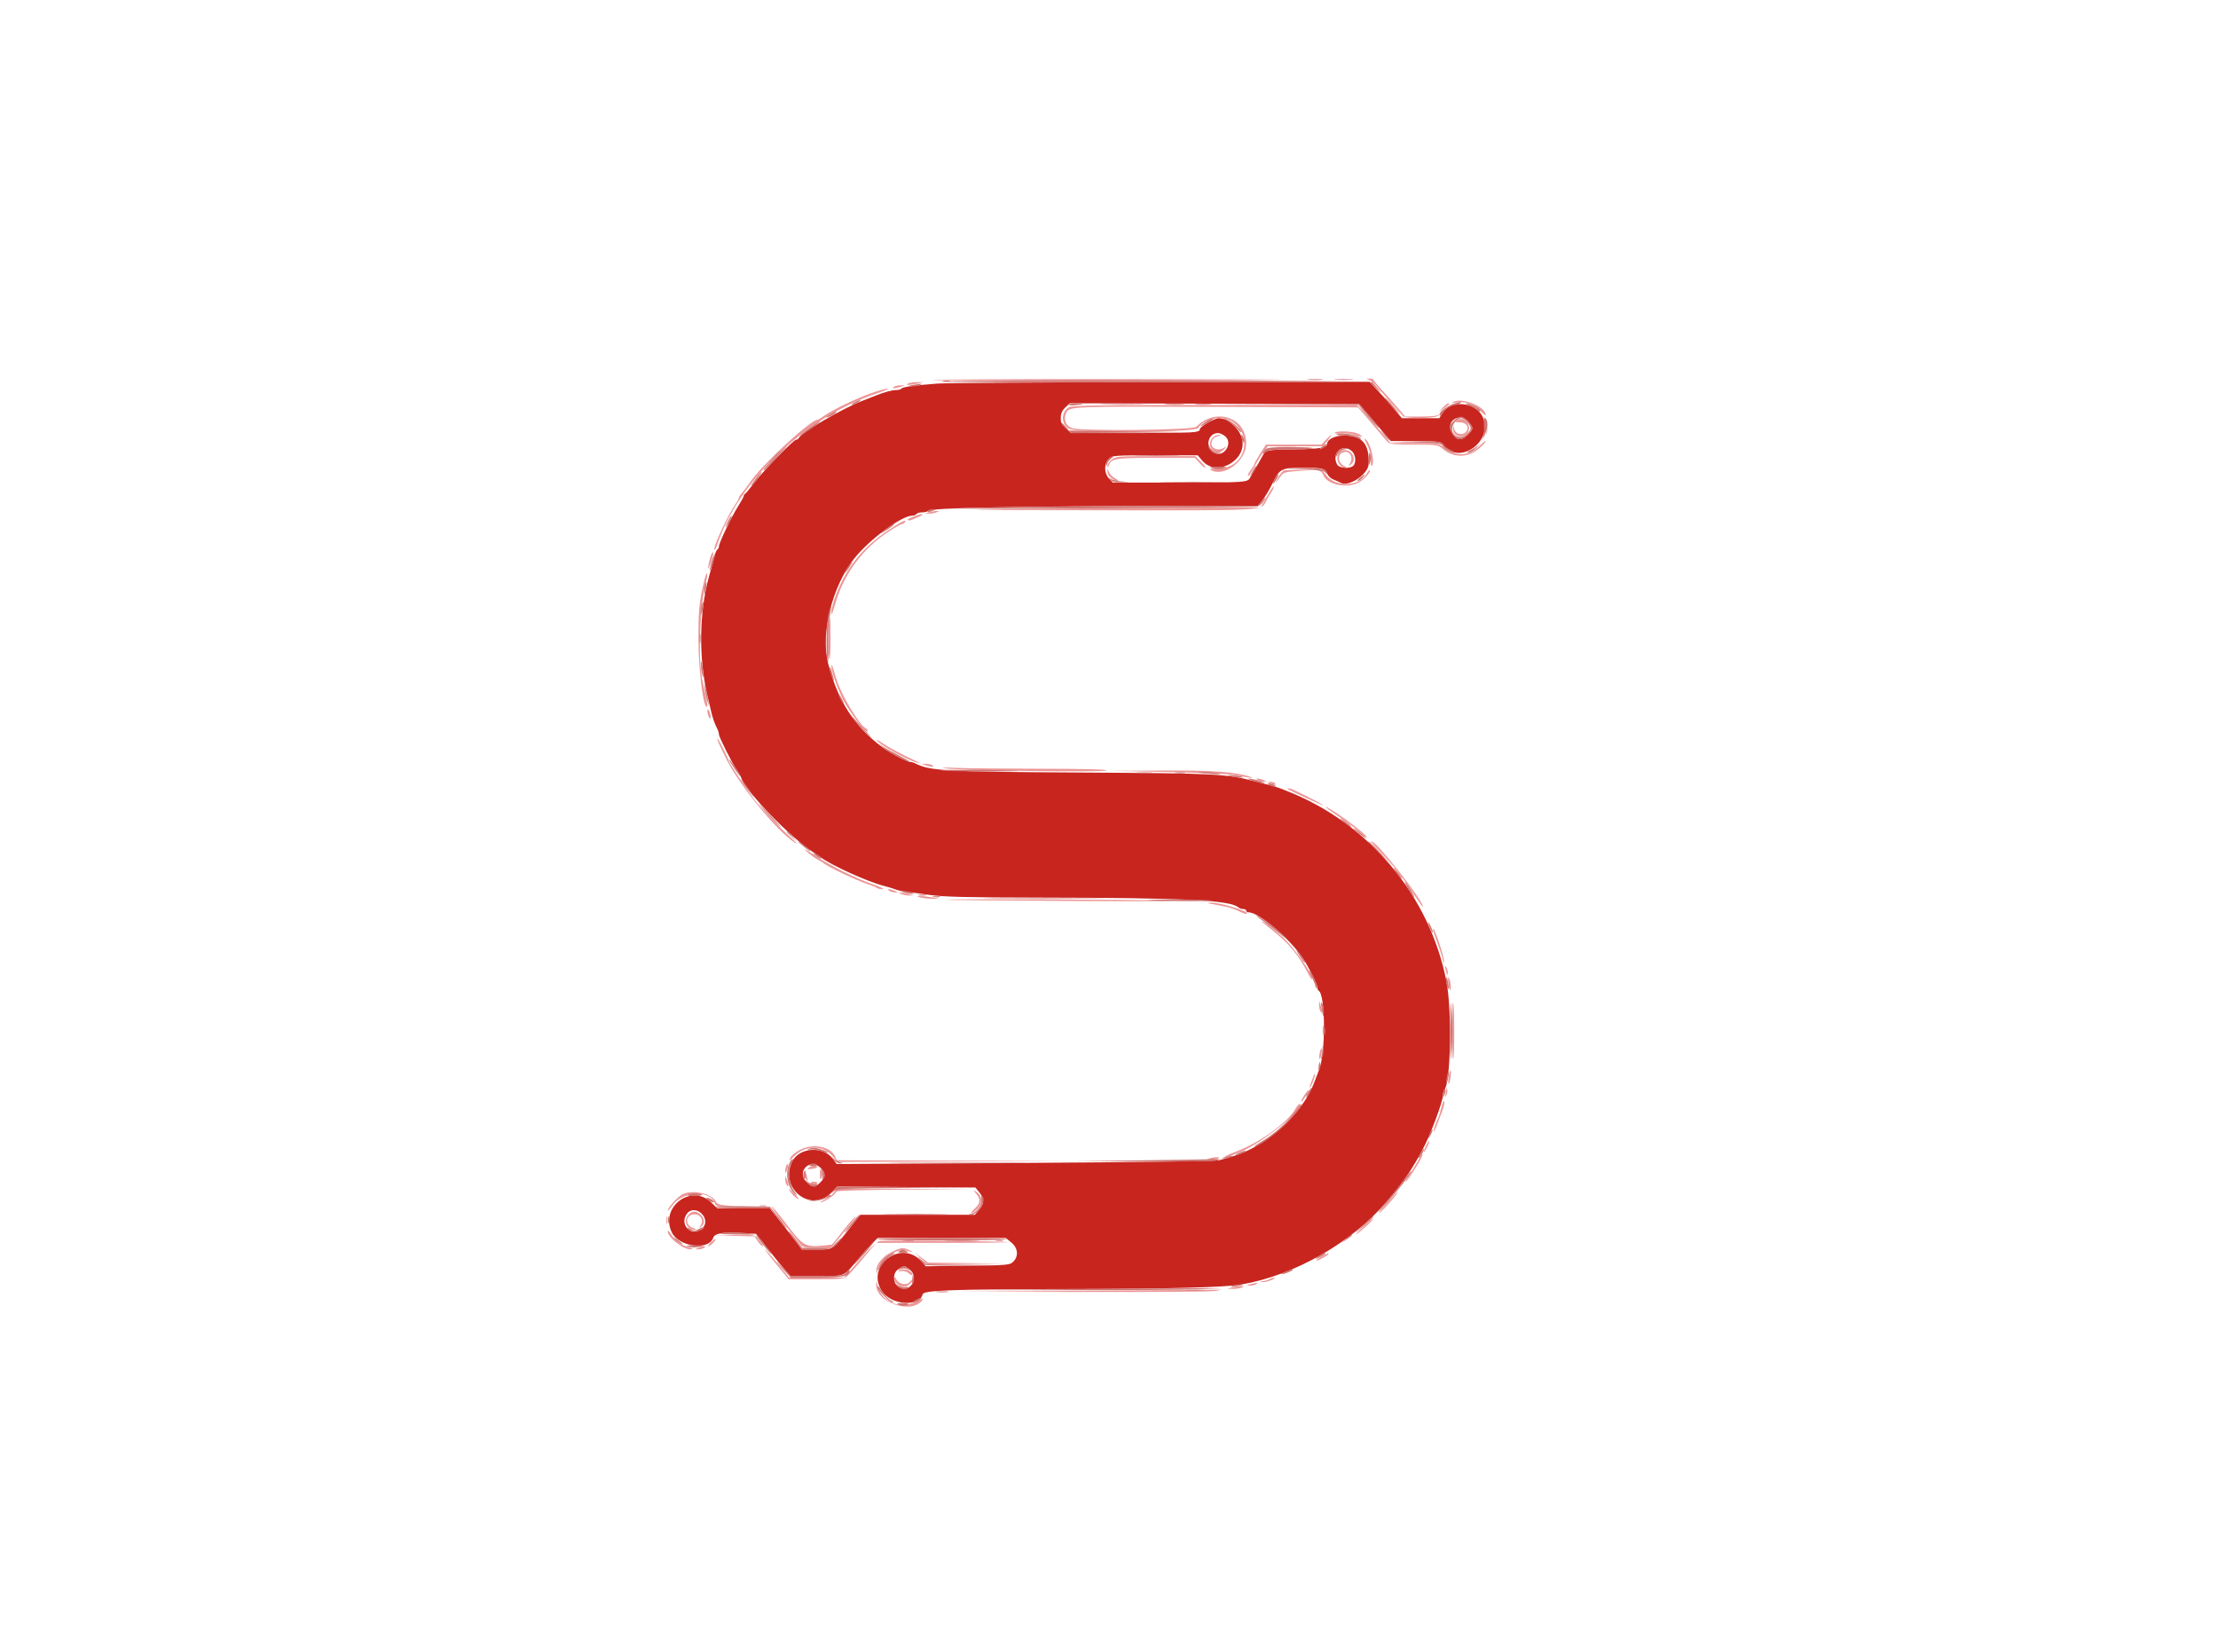 <svg id="svg" version="1.1" xmlns="http://www.w3.org/2000/svg" xmlns:xlink="http://www.w3.org/1999/xlink" width="400" height="297.927" viewBox="0, 0, 400,297.927"><g id="svgg"><path id="path0" d="M169.001 69.177 C 164.811 69.499,162.751 69.789,162.570 70.082 C 162.481 70.225,162.058 70.343,161.628 70.343 C 160.894 70.343,159.478 70.714,158.122 71.263 C 157.794 71.395,156.596 71.865,155.460 72.307 C 151.775 73.739,144.402 78.075,144.014 79.038 C 143.959 79.174,143.772 79.285,143.598 79.285 C 143.123 79.285,137.735 84.816,136.048 87.034 C 135.238 88.100,134.475 89.016,134.352 89.071 C 134.229 89.126,134.128 89.291,134.128 89.438 C 134.128 89.585,133.677 90.412,133.126 91.276 C 131.962 93.100,129.657 97.907,129.657 98.510 C 129.657 98.736,129.539 98.995,129.395 99.084 C 129.250 99.173,129.059 99.550,128.968 99.921 C 128.878 100.292,128.653 101.133,128.469 101.788 C 128.284 102.444,128.004 103.450,127.847 104.024 C 126.079 110.465,125.979 118.751,127.590 125.484 C 127.766 126.222,128.048 127.429,128.215 128.167 C 128.513 129.478,128.864 130.474,129.394 131.516 C 129.539 131.801,129.657 132.214,129.657 132.435 C 129.657 132.917,131.957 137.513,132.821 138.757 C 133.159 139.244,133.507 139.844,133.595 140.089 C 134.593 142.870,142.460 151.008,146.905 153.857 C 147.337 154.133,147.831 154.469,148.003 154.602 C 149.797 155.987,156.471 159.017,159.314 159.737 C 160.134 159.945,161.073 160.228,161.401 160.367 C 161.729 160.505,162.466 160.683,163.040 160.761 C 163.614 160.839,165.626 161.115,167.511 161.373 C 170.262 161.750,174.175 161.848,187.332 161.869 C 213.707 161.911,221.931 162.323,223.383 163.671 C 223.539 163.816,223.908 163.934,224.203 163.934 C 224.498 163.934,224.739 164.069,224.739 164.232 C 224.739 164.396,224.936 164.531,225.177 164.531 C 227.225 164.531,233.453 170.026,235.480 173.621 C 236.764 175.898,237.556 177.585,237.556 178.044 C 237.556 178.297,237.675 178.578,237.821 178.668 C 239.069 179.440,239.094 190.068,237.855 192.996 C 237.716 193.323,237.365 194.247,237.076 195.048 C 234.978 200.854,228.315 206.871,222.057 208.610 C 221.319 208.815,220.313 209.103,219.821 209.250 C 219.329 209.398,203.621 209.609,184.913 209.719 L 150.899 209.919 150.212 208.990 C 148.439 206.592,144.088 206.905,142.833 209.521 C 140.497 214.393,146.346 218.891,149.992 215.026 L 150.968 213.991 163.441 214.074 L 175.914 214.158 176.629 215.052 C 177.549 216.202,177.535 217.019,176.576 218.159 L 175.804 219.076 165.469 219.076 L 155.134 219.076 153.349 221.345 C 150.075 225.507,150.337 225.335,147.278 225.335 L 144.611 225.335 143.318 223.621 C 142.607 222.679,141.297 221.002,140.407 219.896 L 138.790 217.884 134.060 217.884 L 129.330 217.884 128.287 216.871 C 124.651 213.340,118.902 217.734,121.181 222.302 C 122.474 224.895,127.882 225.555,128.626 223.210 C 128.875 222.427,130.323 222.172,133.516 222.348 L 136.331 222.504 137.540 224.015 C 138.204 224.846,139.127 226.014,139.590 226.610 C 140.054 227.206,140.908 228.236,141.489 228.899 L 142.546 230.104 147.292 230.104 C 152.678 230.104,151.965 230.399,154.844 226.980 C 155.663 226.007,156.774 224.769,157.312 224.230 L 158.291 223.249 169.842 223.249 L 181.394 223.249 182.398 224.087 C 183.598 225.089,183.733 226.533,182.723 227.544 C 182.130 228.138,181.747 228.171,174.522 228.260 L 166.943 228.353 166.259 227.561 C 162.570 223.295,155.915 228.301,159.114 232.936 C 160.807 235.389,165.796 235.715,166.398 233.411 C 166.591 232.674,171.615 232.498,193.443 232.462 C 210.902 232.433,220.773 232.168,223.845 231.647 C 233.403 230.024,243.810 224.091,250.080 216.692 C 253.236 212.967,254.528 211.094,256.580 207.269 C 257.939 204.735,260.209 198.689,260.209 197.602 C 260.209 197.183,260.329 196.713,260.476 196.557 C 261.641 195.325,261.884 182.165,260.840 176.900 C 257.779 161.473,246.924 148.511,232.191 142.689 C 231.781 142.527,231.177 142.289,230.849 142.161 C 230.522 142.033,229.918 141.841,229.508 141.736 C 229.098 141.631,227.757 141.282,226.528 140.960 C 221.088 139.539,219.666 139.466,194.933 139.319 C 170.291 139.173,167.758 139.034,165.056 137.668 C 164.772 137.525,164.349 137.407,164.118 137.407 C 163.564 137.407,160.488 135.783,159.165 134.792 C 154.032 130.948,151.110 126.437,149.349 119.638 C 147.959 114.271,150.083 105.713,154.037 100.745 C 156.807 97.265,162.588 92.996,164.531 92.996 C 164.839 92.996,165.174 92.861,165.276 92.697 C 165.377 92.534,165.846 92.399,166.319 92.399 C 166.791 92.399,167.250 92.283,167.338 92.141 C 167.683 91.583,182.582 91.294,214.234 91.232 L 226.830 91.207 227.435 90.511 C 228.068 89.783,228.839 88.502,229.707 86.736 C 230.770 84.574,231.250 84.352,234.864 84.352 C 238.553 84.352,238.988 84.457,239.361 85.439 C 239.509 85.829,240.002 86.294,240.456 86.474 C 240.910 86.653,241.521 86.924,241.813 87.075 C 243.312 87.850,246.764 85.507,246.830 83.671 C 246.961 80.014,245.654 78.528,242.325 78.550 C 240.711 78.561,239.344 79.237,239.344 80.024 C 239.344 80.733,238.058 80.961,233.681 81.031 C 228.219 81.118,228.267 81.108,227.618 82.343 C 227.339 82.874,226.785 83.845,226.386 84.501 C 225.988 85.156,225.565 85.894,225.446 86.140 C 225.035 86.991,224.538 87.025,212.645 87.030 L 200.700 87.034 199.993 86.282 C 199.087 85.317,199.081 83.648,199.980 82.749 C 200.592 82.137,200.861 82.116,208.310 82.116 L 216.008 82.116 216.790 83.045 C 219.474 86.234,225.247 82.820,223.903 78.838 C 223.298 77.043,221.342 75.410,219.799 75.410 C 219.061 75.410,216.393 76.940,216.393 77.363 C 216.393 78.039,215.507 78.092,204.302 78.092 L 193.154 78.092 192.270 77.273 C 191.783 76.822,191.363 76.252,191.336 76.006 C 191.203 74.818,191.422 74.128,192.147 73.457 L 192.937 72.724 219.030 72.800 L 245.124 72.876 247.972 76.206 L 250.820 79.536 255.348 79.559 C 259.509 79.581,259.910 79.631,260.290 80.173 C 263.101 84.186,269.633 79.393,267.315 75.018 C 265.937 72.415,261.525 72.115,260.100 74.528 L 259.579 75.410 256.197 75.410 L 252.816 75.410 251.242 73.547 C 250.376 72.522,249.060 71.047,248.317 70.268 L 246.967 68.852 209.400 68.906 C 188.738 68.935,170.559 69.057,169.001 69.177 M264.802 76.029 C 265.774 77.184,265.767 77.349,264.703 78.413 C 263.495 79.621,262.584 79.459,261.748 77.888 C 260.694 75.911,263.345 74.297,264.802 76.029 M220.814 78.568 C 222.577 79.803,220.700 82.726,218.858 81.614 C 217.255 80.646,217.845 78.092,219.672 78.092 C 219.927 78.092,220.441 78.306,220.814 78.568 M243.770 81.332 C 244.478 81.946,244.634 83.413,244.054 83.994 C 243.459 84.589,241.500 84.441,241.143 83.775 C 240.055 81.743,242.076 79.863,243.770 81.332 M147.945 210.567 C 148.942 211.491,148.943 212.228,147.947 213.223 C 146.944 214.227,146.506 214.212,145.432 213.138 C 143.594 211.300,146.037 208.800,147.945 210.567 M126.760 219.125 C 127.516 220.142,127.259 221.300,126.151 221.866 C 124.229 222.848,122.553 220.569,123.920 218.833 C 124.628 217.934,125.979 218.072,126.760 219.125 M164.059 228.946 C 165.834 230.342,164.164 233.269,162.215 232.179 C 160.986 231.493,160.896 229.563,162.059 228.845 C 163.113 228.195,163.103 228.194,164.059 228.946 " stroke="none" fill="#c8251f" fill-rule="evenodd" data-index="0" style="opacity: 1;"></path><path id="path2" d="M168.107 68.519 C 167.130 68.692,222.697 68.647,231.148 68.468 C 233.279 68.423,220.201 68.375,202.086 68.361 C 183.972 68.346,168.681 68.418,168.107 68.519 M246.946 68.536 C 247.274 68.670,247.877 69.179,248.287 69.668 C 249.243 70.811,252.485 74.482,253.012 75.019 C 253.559 75.576,259.377 75.452,259.491 74.881 C 259.533 74.672,259.500 74.638,259.416 74.806 C 259.328 74.984,258.040 75.112,256.339 75.112 L 253.414 75.112 251.968 73.420 C 251.172 72.490,249.888 71.048,249.114 70.216 C 248.340 69.384,247.703 68.603,247.699 68.480 C 247.694 68.357,247.388 68.265,247.019 68.275 C 246.382 68.293,246.378 68.306,246.946 68.536 M163.785 69.151 C 162.993 69.491,164.235 69.491,165.574 69.151 L 166.468 68.923 165.425 68.909 C 164.851 68.901,164.113 69.010,163.785 69.151 M161.252 69.747 C 160.683 70.115,161.295 70.115,162.444 69.747 L 163.189 69.508 162.444 69.483 C 162.034 69.469,161.498 69.588,161.252 69.747 M157.079 70.919 C 154.216 71.957,150.424 73.768,148.829 74.857 C 148.143 75.325,147.507 75.708,147.414 75.708 C 146.179 75.708,137.442 83.784,135.321 86.885 C 134.761 87.705,134.062 88.636,133.768 88.953 C 133.474 89.271,133.234 89.653,133.234 89.802 C 133.234 89.950,132.982 90.428,132.673 90.863 C 131.269 92.844,128.510 98.803,128.843 99.136 C 128.930 99.224,129.159 98.819,129.351 98.237 C 133.156 86.707,145.271 75.219,158.122 70.955 C 159.598 70.465,160.469 70.074,160.060 70.086 C 159.650 70.098,158.308 70.472,157.079 70.919 M262.146 72.456 C 261.667 72.683,261.735 72.711,262.487 72.598 C 264.255 72.332,265.605 72.759,266.813 73.966 C 267.443 74.596,267.958 75.004,267.958 74.872 C 267.958 73.373,263.830 71.657,262.146 72.456 M260.186 73.520 L 259.463 74.312 260.432 73.613 C 261.440 72.885,261.569 72.727,261.155 72.727 C 261.019 72.727,260.584 73.084,260.186 73.520 M192.851 73.409 C 191.309 74.189,191.300 76.548,192.836 77.342 C 194.401 78.151,215.663 78.006,216.104 77.182 C 216.923 75.652,220.191 74.853,221.826 75.782 C 226.247 78.297,224.679 84.520,219.632 84.490 C 218.683 84.485,218.070 84.583,218.268 84.709 C 220.616 86.202,224.739 83.185,224.739 79.976 C 224.739 75.241,219.278 73.420,215.727 76.971 C 215.121 77.577,194.845 77.788,193.309 77.204 C 192.218 76.789,191.769 75.677,192.237 74.547 C 192.766 73.271,192.545 73.280,220.299 73.382 L 244.921 73.472 245.679 74.367 C 246.095 74.858,246.731 75.596,247.091 76.006 C 247.452 76.416,248.237 77.341,248.836 78.062 C 249.435 78.783,250.103 79.554,250.319 79.776 C 250.614 80.077,251.790 80.179,254.991 80.179 C 259.153 80.179,259.293 80.200,260.181 80.947 C 262.169 82.619,264.735 82.593,266.737 80.879 C 267.409 80.305,267.958 79.711,267.958 79.559 C 267.958 79.408,267.442 79.801,266.811 80.432 C 264.960 82.283,262.573 82.399,260.450 80.740 C 259.353 79.884,259.335 79.881,255.048 79.881 L 250.746 79.881 248.431 77.124 C 247.158 75.607,245.793 74.065,245.397 73.696 L 244.676 73.025 219.134 73.030 C 199.228 73.033,193.428 73.117,192.851 73.409 M262.789 75.786 C 262.335 76.118,262.386 76.162,263.217 76.158 C 264.362 76.154,264.996 76.928,264.497 77.720 C 263.917 78.638,262.484 78.400,262.259 77.347 C 262.081 76.517,262.065 76.508,262.032 77.213 C 261.968 78.600,263.505 79.225,264.509 78.220 C 265.691 77.038,264.119 74.813,262.789 75.786 M268.054 77.198 C 268.054 78.264,268.108 78.700,268.174 78.167 C 268.240 77.634,268.240 76.762,268.174 76.230 C 268.108 75.697,268.054 76.133,268.054 77.198 M240.713 78.048 C 240.627 78.187,241.193 78.240,241.971 78.165 C 242.863 78.079,243.795 78.200,244.494 78.493 C 245.757 79.020,246.021 78.736,244.797 78.167 C 243.891 77.746,240.952 77.660,240.713 78.048 M218.675 78.936 C 218.028 79.651,218.049 80.562,218.727 81.176 C 219.461 81.840,220.062 81.797,220.744 81.031 C 221.307 80.398,221.306 80.396,220.686 80.776 C 219.750 81.351,218.480 80.938,218.480 80.061 C 218.480 79.290,218.903 78.832,219.821 78.606 C 220.395 78.465,220.394 78.458,219.793 78.425 C 219.449 78.406,218.946 78.636,218.675 78.936 M239.147 79.285 L 238.303 80.179 233.306 80.179 L 228.309 80.179 227.269 81.804 C 226.697 82.698,226.227 83.536,226.223 83.667 C 226.219 83.798,225.954 84.240,225.633 84.650 C 225.313 85.060,225.048 85.522,225.044 85.678 C 225.033 86.135,225.488 85.527,226.371 83.905 C 226.817 83.085,227.511 81.978,227.913 81.446 L 228.644 80.477 233.622 80.477 L 238.599 80.477 239.431 79.434 C 240.452 78.155,240.292 78.072,239.147 79.285 M246.566 80.232 C 247.012 81.080,247.235 82.006,247.221 82.943 C 247.208 83.773,247.299 84.208,247.440 83.986 C 248.002 83.100,247.108 79.697,246.159 79.110 C 246.010 79.018,246.193 79.523,246.566 80.232 M241.654 81.488 C 240.637 82.260,241.366 84.361,242.646 84.347 C 242.879 84.345,242.735 84.174,242.325 83.968 C 241.354 83.479,241.155 82.136,241.987 81.690 C 243.206 81.038,244.176 82.224,243.485 83.521 C 243.155 84.140,243.167 84.165,243.617 83.794 C 245.086 82.582,243.173 80.335,241.654 81.488 M200.487 82.883 C 200.055 83.223,199.713 83.726,199.725 84.001 C 199.745 84.408,199.779 84.418,199.910 84.054 C 200.409 82.672,200.953 82.577,208.418 82.570 L 215.495 82.563 216.291 83.458 C 216.730 83.949,217.207 84.352,217.351 84.352 C 217.496 84.352,217.158 83.882,216.601 83.308 L 215.588 82.265 208.430 82.265 C 201.640 82.265,201.232 82.297,200.487 82.883 M199.721 85.137 C 199.702 85.776,200.823 86.747,201.554 86.724 C 201.765 86.718,201.561 86.508,201.101 86.259 C 200.642 86.010,200.147 85.512,200.003 85.153 L 199.740 84.501 199.721 85.137 M231.568 84.846 C 231.307 84.916,230.798 85.537,230.437 86.227 C 229.829 87.387,229.935 87.302,231.110 85.693 C 231.472 85.196,232.008 85.068,234.327 84.926 L 237.109 84.754 234.575 84.737 C 233.182 84.727,231.829 84.776,231.568 84.846 M237.765 84.858 C 238.126 84.928,238.506 85.250,238.609 85.574 C 239.170 87.343,242.766 88.178,244.974 87.051 C 246.010 86.523,247.315 85.069,247.019 84.773 C 246.951 84.706,246.726 84.969,246.518 85.357 C 245.186 87.846,240.766 87.959,239.049 85.548 C 238.644 84.979,238.171 84.665,237.759 84.690 L 237.109 84.731 237.765 84.858 M228.466 89.545 L 227.370 91.505 213.462 91.547 C 205.812 91.570,192.779 91.679,184.501 91.790 C 171.045 91.969,172.470 91.994,197.942 92.021 C 228.702 92.055,227.396 92.124,228.307 90.414 C 228.583 89.896,229.044 89.113,229.331 88.675 C 229.619 88.236,229.788 87.811,229.708 87.731 C 229.628 87.651,229.069 88.467,228.466 89.545 M167.511 92.399 L 166.766 92.638 167.511 92.647 C 167.921 92.652,168.525 92.540,168.852 92.399 L 169.449 92.143 168.852 92.152 C 168.525 92.157,167.921 92.268,167.511 92.399 M165.425 92.913 C 165.179 93.005,164.657 93.200,164.266 93.345 C 163.874 93.490,163.640 93.694,163.745 93.799 C 163.849 93.904,164.237 93.849,164.606 93.678 C 164.974 93.506,165.611 93.224,166.021 93.051 C 166.780 92.732,166.239 92.606,165.425 92.913 M160.167 95.642 C 155.655 98.636,152.711 102.255,150.803 107.154 C 150.262 108.542,149.927 109.817,149.949 110.402 C 149.976 111.109,149.950 111.170,150.805 108.346 C 152.332 103.299,155.761 98.780,160.285 95.854 C 161.448 95.101,162.536 94.486,162.702 94.486 C 162.869 94.486,163.088 94.352,163.189 94.188 C 163.593 93.534,162.685 93.971,160.167 95.642 M128.213 100.182 C 127.840 101.172,127.490 103.165,127.826 102.385 C 128.331 101.214,128.750 99.739,128.617 99.606 C 128.543 99.531,128.361 99.791,128.213 100.182 M127.053 104.515 C 126.083 108.547,125.954 109.822,125.958 115.350 C 125.961 120.843,126.888 128.055,127.511 127.432 C 127.657 127.286,127.544 126.650,126.632 122.504 C 125.837 118.885,126.242 108.695,127.334 104.878 C 127.504 104.282,127.589 103.631,127.522 103.431 C 127.456 103.232,127.245 103.719,127.053 104.515 M149.516 112.109 C 149.280 113.288,149.326 117.959,149.583 118.870 C 149.689 119.249,149.776 117.673,149.776 115.368 C 149.776 110.747,149.780 110.788,149.516 112.109 M149.957 120.268 C 149.935 121.072,151.112 124.387,152.081 126.256 C 153.260 128.530,156.483 132.618,156.483 131.840 C 156.483 131.650,156.374 131.451,156.241 131.396 C 155.065 130.912,151.744 125.427,150.857 122.504 C 149.960 119.545,149.975 119.583,149.957 120.268 M127.580 128.316 C 127.580 128.644,127.710 129.113,127.869 129.359 C 128.108 129.729,128.158 129.704,128.158 129.210 C 128.158 128.882,128.028 128.413,127.869 128.167 C 127.630 127.797,127.580 127.822,127.580 128.316 M129.366 133.164 C 129.362 133.371,129.482 133.773,129.631 134.058 C 129.781 134.342,130.276 135.379,130.732 136.361 C 132.933 141.108,139.828 149.639,143.368 151.997 C 143.942 152.379,143.477 151.834,142.335 150.787 C 139.716 148.384,137.188 145.715,135.802 143.888 C 134.724 142.469,131.446 137.488,131.446 137.271 C 131.446 136.940,129.372 132.844,129.366 133.164 M158.096 133.490 C 158.604 134.312,163.719 137.134,165.425 137.534 L 166.170 137.708 165.425 137.359 C 162.682 136.076,160.323 134.821,159.194 134.045 C 158.472 133.548,157.978 133.298,158.096 133.490 M166.915 138.003 C 168.064 138.371,168.677 138.371,168.107 138.003 C 167.861 137.844,167.325 137.725,166.915 137.739 L 166.170 137.764 166.915 138.003 M170.595 138.581 C 173.398 138.973,199.300 139.307,199.518 138.954 C 199.643 138.752,195.833 138.648,188.004 138.638 C 181.569 138.631,174.627 138.560,172.578 138.481 C 169.958 138.380,169.370 138.410,170.595 138.581 M210.581 139.230 C 216.155 139.347,221.453 139.574,222.355 139.736 C 225.714 140.336,226.485 140.423,225.484 140.090 C 222.820 139.203,218.536 138.898,209.560 138.957 L 200.447 139.018 210.581 139.230 M226.826 140.686 C 227.072 140.844,227.541 140.967,227.869 140.958 L 228.465 140.942 227.869 140.686 C 226.978 140.303,226.233 140.303,226.826 140.686 M229.061 141.282 C 229.882 141.634,230.173 141.634,229.955 141.282 C 229.854 141.118,229.477 140.993,229.118 141.005 C 228.488 141.025,228.486 141.035,229.061 141.282 M232.216 142.279 C 232.563 142.568,238.747 145.396,238.635 145.215 C 238.563 145.098,237.452 144.486,236.167 143.854 C 234.882 143.222,233.597 142.586,233.313 142.440 C 232.820 142.189,231.954 142.061,232.216 142.279 M239.195 145.668 C 239.359 145.823,240.633 146.728,242.027 147.679 C 243.420 148.630,244.996 149.819,245.529 150.321 C 246.062 150.824,246.498 151.133,246.498 151.008 C 246.498 150.728,245.248 149.668,242.663 147.755 C 240.866 146.426,238.473 144.985,239.195 145.668 M248.815 153.483 C 250.883 155.525,252.716 157.847,255.009 161.327 C 255.900 162.679,256.629 163.686,256.630 163.565 C 256.639 162.353,248.267 151.714,247.305 151.714 C 247.150 151.714,247.830 152.510,248.815 153.483 M145.506 153.582 C 146.109 154.125,146.981 154.765,147.444 155.004 C 147.907 155.243,148.353 155.506,148.435 155.588 C 149.063 156.218,154.509 158.816,156.632 159.500 C 157.288 159.711,157.952 159.990,158.107 160.120 C 158.263 160.251,158.732 160.353,159.151 160.347 C 159.591 160.341,158.888 159.982,157.474 159.491 C 154.226 158.363,150.047 156.283,146.945 154.252 C 145.114 153.054,144.715 152.868,145.506 153.582 M160.358 160.656 C 160.604 160.815,161.073 160.937,161.401 160.928 L 161.997 160.912 161.401 160.656 C 160.510 160.273,159.765 160.273,160.358 160.656 M162.593 161.252 C 162.921 161.393,163.525 161.504,163.934 161.499 L 164.680 161.491 163.934 161.252 C 163.525 161.121,162.921 161.009,162.593 161.004 L 161.997 160.996 162.593 161.252 M166.021 161.848 C 166.431 161.979,167.370 162.083,168.107 162.079 L 169.449 162.071 168.107 161.833 C 167.370 161.702,166.431 161.598,166.021 161.602 L 165.276 161.609 166.021 161.848 M170.517 162.255 C 170.585 162.315,181.170 162.420,194.039 162.487 C 206.908 162.555,214.419 162.523,210.730 162.417 C 203.510 162.208,170.311 162.075,170.517 162.255 M218.033 162.929 C 218.361 162.993,219.367 163.186,220.268 163.357 C 221.855 163.659,222.416 163.843,223.994 164.581 C 224.403 164.772,224.811 164.856,224.900 164.767 C 225.315 164.352,219.976 162.719,218.391 162.777 C 217.848 162.796,217.693 162.862,218.033 162.929 M227.571 166.223 C 227.735 166.374,228.538 167.028,229.356 167.675 C 232.358 170.052,234.167 172.206,235.773 175.319 C 236.170 176.089,236.542 176.672,236.599 176.615 C 237.103 176.111,233.285 170.682,231.120 168.823 C 230.184 168.020,229.268 167.216,229.084 167.037 C 228.901 166.858,228.418 166.539,228.012 166.330 C 227.605 166.120,227.407 166.072,227.571 166.223 M258.495 167.958 C 258.585 168.286,259.007 169.493,259.434 170.640 C 259.860 171.786,260.224 172.994,260.243 173.322 C 260.272 173.819,260.301 173.832,260.413 173.402 C 260.541 172.913,258.921 167.891,258.519 167.530 C 258.417 167.438,258.406 167.630,258.495 167.958 M260.689 174.814 C 260.934 175.910,261.104 176.148,261.098 175.385 C 261.096 175.071,260.958 174.613,260.791 174.367 C 260.570 174.040,260.543 174.161,260.689 174.814 M261.153 176.751 C 261.168 177.981,261.637 179.252,261.648 178.092 C 261.653 177.601,261.542 176.930,261.401 176.602 C 261.168 176.060,261.146 176.074,261.153 176.751 M261.848 185.825 C 261.848 188.836,261.947 191.144,262.067 190.955 C 262.341 190.525,262.326 181.555,262.051 180.861 C 261.939 180.580,261.848 182.814,261.848 185.825 M237.888 181.222 C 237.874 181.632,237.993 182.168,238.152 182.414 C 238.520 182.984,238.520 182.371,238.152 181.222 L 237.913 180.477 237.888 181.222 M238.535 185.842 C 238.538 186.662,238.595 186.962,238.664 186.509 C 238.732 186.055,238.731 185.385,238.660 185.018 C 238.589 184.652,238.533 185.022,238.535 185.842 M238.003 189.866 C 237.890 190.381,237.864 190.870,237.946 190.952 C 238.028 191.034,238.188 190.679,238.301 190.164 C 238.414 189.649,238.440 189.160,238.358 189.078 C 238.276 188.996,238.116 189.351,238.003 189.866 M261.292 194.005 C 261.177 194.723,261.146 195.373,261.223 195.450 C 261.423 195.650,261.785 193.551,261.630 193.087 C 261.559 192.873,261.407 193.286,261.292 194.005 M236.960 193.804 C 236.960 193.893,236.757 194.452,236.509 195.046 C 236.261 195.639,236.125 196.125,236.207 196.125 C 236.443 196.125,237.283 193.964,237.113 193.794 C 237.029 193.710,236.960 193.714,236.960 193.804 M260.839 196.473 C 260.820 196.747,260.728 197.216,260.633 197.517 C 260.471 198.034,260.479 198.035,260.802 197.532 C 260.990 197.240,261.082 196.770,261.008 196.488 C 260.887 196.027,260.870 196.025,260.839 196.473 M235.221 197.516 C 234.842 198.094,234.593 198.626,234.666 198.700 C 234.739 198.773,235.090 198.341,235.445 197.740 C 236.282 196.321,236.114 196.154,235.221 197.516 M259.944 199.713 C 259.719 200.609,259.453 201.475,259.353 201.639 C 259.055 202.126,258.439 203.993,258.543 204.097 C 258.595 204.149,258.804 203.752,259.006 203.214 C 259.209 202.676,259.482 201.967,259.613 201.639 C 260.368 199.747,260.549 199.098,260.457 198.619 C 260.400 198.325,260.170 198.818,259.944 199.713 M233.662 199.886 C 232.359 202.321,227.290 206.009,223.005 207.639 C 221.582 208.181,220.646 208.628,220.925 208.634 C 221.204 208.639,221.808 208.493,222.266 208.309 C 222.725 208.124,223.435 207.838,223.845 207.673 C 227.764 206.095,236.329 199.106,234.344 199.106 C 234.199 199.106,233.892 199.457,233.662 199.886 M257.137 206.710 C 256.865 207.282,256.703 207.750,256.778 207.750 C 256.982 207.750,257.887 205.925,257.751 205.788 C 257.686 205.724,257.410 206.138,257.137 206.710 M144.367 207.306 C 143.511 207.733,142.718 208.377,142.524 208.803 C 142.218 209.474,142.283 209.450,143.166 208.568 C 145.285 206.449,148.449 206.436,150.183 208.539 L 151.009 209.542 172.002 209.463 L 192.996 209.385 171.955 209.312 L 150.915 209.240 150.597 208.540 C 149.791 206.772,146.677 206.155,144.367 207.306 M255.741 209.318 C 255.357 210.013,254.656 211.151,254.183 211.848 C 253.711 212.545,253.392 213.115,253.474 213.115 C 253.831 213.115,256.771 208.386,256.550 208.165 C 256.490 208.104,256.125 208.623,255.741 209.318 M218.033 208.942 C 217.489 209.175,217.503 209.198,218.182 209.198 C 218.592 209.198,219.195 209.083,219.523 208.942 C 220.066 208.708,220.053 208.686,219.374 208.686 C 218.964 208.686,218.361 208.801,218.033 208.942 M141.783 210.248 C 141.671 210.540,141.588 211.003,141.599 211.276 C 141.611 211.606,141.715 211.530,141.905 211.054 C 142.063 210.658,142.147 210.195,142.090 210.026 C 142.033 209.856,141.896 209.956,141.783 210.248 M145.928 210.525 C 145.458 210.869,145.522 210.901,146.465 210.791 C 147.054 210.722,147.462 210.546,147.372 210.400 C 147.137 210.020,146.548 210.072,145.928 210.525 M147.868 211.773 C 147.878 212.814,147.919 212.884,148.189 212.326 C 148.405 211.879,148.402 211.519,148.178 211.133 C 147.911 210.674,147.859 210.782,147.868 211.773 M145.161 211.798 C 145.164 212.113,145.302 212.571,145.468 212.817 C 145.689 213.143,145.717 213.023,145.571 212.370 C 145.326 211.274,145.155 211.036,145.161 211.798 M141.605 212.668 C 141.596 212.996,141.719 213.465,141.878 213.711 C 142.261 214.303,142.261 213.559,141.878 212.668 L 141.622 212.072 141.605 212.668 M146.200 213.413 C 146.301 213.577,146.569 213.711,146.796 213.711 C 147.022 213.711,147.291 213.577,147.392 213.413 C 147.497 213.243,147.240 213.115,146.796 213.115 C 146.352 213.115,146.095 213.243,146.200 213.413 M142.658 215.064 C 142.931 215.481,143.437 215.967,143.783 216.145 C 144.205 216.362,144.074 216.113,143.384 215.388 C 142.173 214.114,141.979 214.027,142.658 215.064 M150.428 215.009 C 150.175 215.395,149.389 216.002,148.680 216.358 C 147.972 216.713,147.727 216.918,148.137 216.813 C 149.013 216.589,150.820 215.294,150.820 214.891 C 150.820 214.723,155.716 214.579,163.115 214.530 L 175.410 214.449 163.149 214.378 L 150.888 214.307 150.428 215.009 M175.896 215.084 C 176.880 216.225,176.868 216.939,175.848 217.892 C 174.838 218.836,174.985 219.114,176.037 218.250 C 177.250 217.255,177.262 215.658,176.063 214.922 C 175.439 214.539,175.432 214.546,175.896 215.084 M122.911 215.475 C 122.004 216.028,120.417 217.844,120.417 218.329 C 120.417 218.461,120.819 218.015,121.310 217.337 C 123.152 214.794,128.147 214.579,128.918 217.009 C 129.071 217.491,129.354 217.577,130.646 217.532 L 132.191 217.478 130.759 217.366 C 129.856 217.295,129.265 217.092,129.159 216.816 C 128.550 215.228,124.678 214.397,122.911 215.475 M250.496 216.617 C 249.671 217.560,248.886 218.532,248.752 218.778 C 248.488 219.264,251.169 216.340,251.805 215.449 C 252.543 214.416,251.992 214.907,250.496 216.617 M137.038 217.498 C 137.409 217.570,137.945 217.567,138.230 217.492 C 138.515 217.418,138.212 217.359,137.556 217.363 C 136.900 217.366,136.667 217.427,137.038 217.498 M141.469 220.790 C 142.871 222.552,144.206 224.229,144.436 224.516 C 144.773 224.938,145.330 225.037,147.362 225.037 L 149.872 225.037 151.884 222.578 C 154.499 219.382,154.704 219.101,154.034 219.626 C 153.752 219.846,152.761 221.020,151.831 222.234 C 150.902 223.448,150.059 224.451,149.959 224.462 C 145.041 225.031,145.101 225.059,141.508 220.343 C 140.353 218.826,139.298 217.586,139.164 217.586 C 139.030 217.586,140.067 219.028,141.469 220.790 M124.189 219.025 C 123.133 220.192,123.851 221.808,125.390 221.732 C 125.688 221.717,125.496 221.579,124.963 221.425 C 123.733 221.070,123.536 219.528,124.665 219.102 C 125.983 218.604,127.097 219.823,126.378 220.978 C 126.021 221.552,126.030 221.572,126.480 221.200 C 127.144 220.651,127.104 219.801,126.379 219.076 C 125.636 218.333,124.832 218.315,124.189 219.025 M120.194 220.119 C 120.198 220.775,120.259 221.008,120.330 220.637 C 120.401 220.267,120.399 219.730,120.324 219.445 C 120.249 219.160,120.191 219.463,120.194 220.119 M245.753 221.381 C 244.769 222.285,244.247 222.841,244.592 222.615 C 245.463 222.048,247.765 219.945,247.642 219.830 C 247.586 219.778,246.736 220.476,245.753 221.381 M120.419 222.057 C 120.417 223.166,123.230 225.356,124.590 225.305 C 125.151 225.283,125.010 225.174,124.024 224.865 C 122.546 224.401,121.776 223.805,120.972 222.504 C 120.668 222.012,120.419 221.811,120.419 222.057 M132.492 222.875 L 136.072 222.968 136.665 223.853 C 136.991 224.339,137.375 224.738,137.518 224.738 C 137.762 224.739,137.608 224.499,136.521 223.184 C 136.139 222.721,135.622 222.661,132.497 222.717 L 128.912 222.782 132.492 222.875 M128.194 224.052 C 127.799 224.430,127.611 224.739,127.775 224.739 C 128.107 224.739,129.228 223.595,129.034 223.454 C 128.967 223.406,128.589 223.675,128.194 224.052 M158.789 223.791 C 158.170 223.862,157.256 224.691,155.097 227.144 L 152.228 230.402 147.258 230.402 L 142.288 230.402 140.816 228.576 C 139.196 226.566,137.389 224.548,138.039 225.475 C 138.626 226.312,138.966 226.743,140.692 228.838 L 142.227 230.700 147.213 230.700 C 151.657 230.700,152.260 230.641,152.775 230.149 C 153.483 229.473,154.682 228.115,156.566 225.857 L 157.995 224.143 169.956 224.143 C 176.535 224.143,181.854 224.079,181.775 224.001 C 181.615 223.841,160.068 223.644,158.789 223.791 M125.931 225.037 L 125.335 225.293 125.931 225.310 C 126.259 225.319,126.729 225.196,126.975 225.037 C 127.567 224.654,126.823 224.654,125.931 225.037 M160.752 225.806 C 159.077 226.616,157.850 228.225,158.066 229.327 C 158.177 229.888,158.194 229.878,158.231 229.238 C 158.294 228.116,159.698 226.534,161.201 225.890 C 162.461 225.349,162.837 225.337,164.428 225.786 C 164.730 225.871,164.575 225.743,164.083 225.502 C 162.874 224.910,162.541 224.940,160.752 225.806 M166.091 226.946 L 167.204 228.018 174.437 227.949 L 181.669 227.880 174.521 227.794 L 167.373 227.709 166.175 226.792 L 164.978 225.875 166.091 226.946 M238.377 226.605 C 237.764 226.947,237.306 227.271,237.360 227.326 C 237.506 227.471,239.304 226.537,239.505 226.211 C 239.723 225.858,239.716 225.860,238.377 226.605 M162.240 229.141 C 161.936 229.425,161.817 229.557,161.976 229.434 C 162.464 229.057,163.412 229.184,163.985 229.703 C 164.298 229.986,164.531 230.053,164.531 229.860 C 164.531 229.109,162.843 228.580,162.240 229.141 M161.261 230.402 C 161.261 231.626,162.775 232.433,163.805 231.758 C 164.204 231.497,164.531 231.126,164.531 230.935 C 164.531 230.743,164.356 230.825,164.143 231.116 C 163.578 231.889,162.111 231.645,161.636 230.700 C 161.429 230.291,161.261 230.156,161.261 230.402 M228.912 230.700 C 228.666 230.859,228.130 231.010,227.720 231.035 C 227.110 231.072,227.085 231.102,227.582 231.201 C 227.915 231.267,228.653 231.120,229.221 230.874 C 229.789 230.627,230.052 230.423,229.806 230.419 C 229.560 230.415,229.158 230.542,228.912 230.700 M158.004 231.540 C 157.852 234.971,164.660 237.202,166.450 234.307 C 166.558 234.132,165.983 234.322,165.172 234.729 C 162.229 236.208,158.983 234.821,158.255 231.775 C 158.079 231.036,158.028 230.989,158.004 231.540 M225.484 231.595 C 224.659 231.805,224.648 231.825,225.335 231.853 C 225.745 231.870,226.282 231.754,226.528 231.595 C 227.035 231.267,226.773 231.267,225.484 231.595 M222.206 232.191 L 221.311 232.418 222.355 232.433 C 222.928 232.440,223.666 232.332,223.994 232.191 C 224.787 231.850,223.544 231.850,222.206 232.191 M195.380 232.787 L 172.429 232.941 195.231 232.996 C 207.772 233.026,218.569 232.940,219.225 232.804 C 220.416 232.558,220.416 232.557,219.374 232.595 C 218.800 232.615,208.003 232.702,195.380 232.787 " stroke="none" fill="#ec9697" fill-rule="evenodd" data-index="2"></path><path id="path3" d="M235.999 68.475 C 236.700 68.538,237.773 68.537,238.383 68.473 C 238.994 68.409,238.420 68.357,237.109 68.359 C 235.797 68.360,235.298 68.412,235.999 68.475 M240.909 68.475 C 241.688 68.537,242.962 68.537,243.741 68.475 C 244.519 68.414,243.882 68.364,242.325 68.364 C 240.768 68.364,240.130 68.414,240.909 68.475 M170.123 68.765 C 170.493 68.836,171.030 68.834,171.315 68.759 C 171.600 68.685,171.297 68.626,170.641 68.630 C 169.985 68.633,169.752 68.694,170.123 68.765 M198.899 72.950 C 200.835 73.002,203.920 73.002,205.755 72.950 C 207.590 72.897,206.006 72.855,202.235 72.855 C 198.465 72.855,196.964 72.898,198.899 72.950 M215.723 72.946 C 216.420 73.008,217.560 73.008,218.256 72.946 C 218.953 72.883,218.383 72.831,216.990 72.831 C 215.596 72.831,215.026 72.883,215.723 72.946 M230.328 80.697 C 231.189 80.757,232.597 80.757,233.458 80.697 C 234.318 80.636,233.614 80.587,231.893 80.587 C 230.171 80.587,229.467 80.636,230.328 80.697 M139.477 82.489 L 138.450 83.607 139.568 82.579 C 140.183 82.014,140.686 81.511,140.686 81.462 C 140.686 81.234,140.433 81.448,139.477 82.489 M145.057 211.227 C 144.788 211.496,144.805 212.450,145.082 212.622 C 145.205 212.698,145.306 212.370,145.306 211.894 C 145.306 211.418,145.294 211.028,145.281 211.028 C 145.267 211.028,145.166 211.118,145.057 211.227 M160.153 219.001 C 162.909 219.050,167.336 219.050,169.989 219.001 C 172.643 218.952,170.387 218.911,164.978 218.911 C 159.568 218.911,157.397 218.952,160.153 219.001 M162.971 223.763 C 163.507 223.829,164.312 223.828,164.759 223.760 C 165.207 223.692,164.769 223.638,163.785 223.639 C 162.802 223.641,162.435 223.697,162.971 223.763 M170.864 223.769 C 172.299 223.824,174.646 223.824,176.080 223.769 C 177.515 223.714,176.341 223.670,173.472 223.670 C 170.604 223.670,169.430 223.714,170.864 223.769 M179.661 223.758 C 180.031 223.829,180.568 223.826,180.853 223.752 C 181.138 223.677,180.835 223.619,180.179 223.622 C 179.523 223.625,179.290 223.686,179.661 223.758 M214.083 232.708 C 214.862 232.769,216.136 232.769,216.915 232.708 C 217.694 232.647,217.057 232.596,215.499 232.596 C 213.942 232.596,213.305 232.647,214.083 232.708 " stroke="none" fill="#d97981" fill-rule="evenodd" data-index="3"></path><path id="path4" d="M169.598 68.832 C 168.368 68.925,185.256 68.961,207.127 68.912 L 246.891 68.822 248.257 70.104 C 249.534 71.303,249.293 70.940,247.488 68.943 C 247.125 68.541,174.778 68.438,169.598 68.832 M164.531 69.449 C 163.512 69.663,163.508 69.669,164.382 69.686 C 164.873 69.697,165.544 69.589,165.872 69.449 C 166.589 69.141,165.994 69.141,164.531 69.449 M249.784 71.758 C 249.788 71.881,250.492 72.728,251.349 73.640 C 252.993 75.389,252.739 74.935,250.880 72.801 C 250.273 72.104,249.780 71.634,249.784 71.758 M154.098 72.578 C 153.689 72.813,153.487 73.004,153.651 73.004 C 153.815 73.004,154.285 72.813,154.694 72.578 C 155.104 72.344,155.306 72.152,155.142 72.152 C 154.978 72.152,154.508 72.344,154.098 72.578 M262.742 72.630 C 261.067 72.998,259.166 74.466,259.688 74.988 C 259.755 75.056,259.982 74.791,260.191 74.399 C 260.599 73.638,261.668 73.025,262.590 73.025 C 262.900 73.025,263.237 72.891,263.338 72.727 C 263.440 72.563,263.481 72.445,263.430 72.464 C 263.380 72.483,263.070 72.557,262.742 72.630 M192.736 72.963 C 192.656 73.093,193.084 73.152,193.687 73.095 C 195.530 72.920,195.748 72.798,194.280 72.762 C 193.511 72.743,192.816 72.833,192.736 72.963 M210.368 72.947 C 211.234 73.008,212.575 73.007,213.348 72.946 C 214.121 72.885,213.413 72.835,211.773 72.836 C 210.134 72.837,209.502 72.887,210.368 72.947 M232.106 72.949 L 244.986 73.032 246.711 75.092 C 247.659 76.225,248.553 77.162,248.697 77.175 C 248.841 77.188,248.086 76.226,247.019 75.037 L 245.080 72.876 232.152 72.871 L 219.225 72.867 232.106 72.949 M265.097 73.168 C 265.736 73.396,266.366 73.755,266.496 73.966 C 266.627 74.177,266.823 74.260,266.932 74.150 C 267.210 73.873,265.256 72.727,264.531 72.741 C 264.186 72.748,264.426 72.929,265.097 73.168 M149.851 74.686 C 148.737 75.291,148.805 75.542,149.925 74.963 C 150.417 74.708,150.820 74.437,150.820 74.359 C 150.820 74.167,150.788 74.178,149.851 74.686 M262.187 75.898 C 261.301 76.784,261.259 76.971,261.748 77.888 C 262.584 79.459,263.495 79.621,264.703 78.413 C 265.767 77.349,265.774 77.184,264.802 76.029 C 263.857 74.906,263.211 74.873,262.187 75.898 M267.616 76.817 C 267.762 79.132,267.168 80.232,265.276 81.150 C 264.702 81.428,264.434 81.649,264.680 81.641 C 266.790 81.570,269.333 76.299,267.735 75.306 C 267.612 75.230,267.558 75.910,267.616 76.817 M217.296 76.170 C 215.963 77.111,216.272 77.105,217.928 76.159 C 218.641 75.751,219.024 75.422,218.778 75.428 C 218.532 75.434,217.865 75.768,217.296 76.170 M221.508 76.012 C 222.108 76.329,222.879 76.945,223.222 77.381 C 223.565 77.816,223.845 78.046,223.845 77.890 C 223.845 77.299,221.373 75.384,220.660 75.423 C 220.527 75.430,220.908 75.696,221.508 76.012 M264.658 76.195 C 265.443 77.193,265.434 77.365,264.544 78.255 C 263.000 79.799,260.964 77.915,262.317 76.195 C 262.656 75.763,263.183 75.410,263.487 75.410 C 263.791 75.410,264.318 75.763,264.658 76.195 M145.950 77.215 C 145.022 77.879,144.262 78.494,144.262 78.581 C 144.262 78.721,146.932 76.899,147.675 76.252 C 148.437 75.590,147.452 76.139,145.950 77.215 M191.356 76.261 C 191.356 76.419,191.769 76.896,192.273 77.321 L 193.190 78.092 204.568 78.025 L 215.946 77.957 204.370 77.801 L 192.794 77.645 192.075 76.809 C 191.680 76.349,191.356 76.102,191.356 76.261 M249.649 78.451 C 250.117 79.058,250.565 79.490,250.644 79.410 C 250.724 79.331,250.341 78.834,249.793 78.306 L 248.798 77.347 249.649 78.451 M241.069 78.320 C 240.780 78.444,241.388 78.539,242.470 78.539 C 243.602 78.539,244.534 78.691,244.754 78.912 C 244.959 79.117,245.264 79.285,245.431 79.285 C 245.599 79.285,245.440 79.077,245.079 78.824 C 244.334 78.302,241.839 77.989,241.069 78.320 M223.854 78.689 C 223.854 78.934,223.984 79.337,224.143 79.583 C 224.400 79.980,224.432 79.980,224.432 79.583 C 224.432 79.337,224.302 78.934,224.143 78.689 C 223.886 78.291,223.854 78.291,223.854 78.689 M255.377 79.806 C 259.110 79.880,259.967 79.978,260.108 80.347 C 260.296 80.838,261.734 81.676,262.355 81.657 C 262.568 81.651,262.283 81.447,261.722 81.203 C 261.161 80.960,260.516 80.495,260.289 80.172 C 259.906 79.624,259.561 79.587,255.348 79.649 L 250.820 79.715 255.377 79.806 M238.492 80.503 C 238.105 80.816,237.903 81.069,238.044 81.064 C 238.408 81.050,239.476 80.211,239.323 80.059 C 239.253 79.989,238.879 80.189,238.492 80.503 M217.907 80.517 C 217.878 81.129,219.240 82.049,219.913 81.871 C 220.320 81.764,220.302 81.730,219.821 81.694 C 219.113 81.642,218.346 81.098,218.105 80.477 C 217.959 80.102,217.927 80.109,217.907 80.517 M139.709 82.496 C 138.607 83.607,137.705 84.623,137.705 84.753 C 137.705 84.884,137.873 84.803,138.077 84.575 C 138.282 84.346,139.251 83.331,140.229 82.318 C 141.208 81.305,141.942 80.477,141.860 80.477 C 141.779 80.477,140.811 81.386,139.709 82.496 M228.147 81.096 C 227.566 81.737,227.602 82.127,228.188 81.541 C 228.566 81.164,229.415 81.072,232.585 81.068 C 234.745 81.066,236.668 80.965,236.858 80.845 C 237.047 80.724,235.261 80.626,232.888 80.626 C 229.336 80.626,228.498 80.709,228.147 81.096 M241.328 81.320 C 241.057 81.620,240.837 82.056,240.839 82.289 C 240.841 82.522,241.013 82.378,241.220 81.969 C 241.442 81.529,241.958 81.147,242.482 81.035 C 243.329 80.854,243.334 80.844,242.595 80.810 C 242.169 80.791,241.599 81.020,241.328 81.320 M246.866 82.712 C 246.872 83.973,246.910 84.073,247.113 83.358 C 247.246 82.893,247.243 82.222,247.107 81.867 C 246.924 81.389,246.862 81.609,246.866 82.712 M205.158 82.190 C 207.094 82.242,210.179 82.242,212.014 82.190 C 213.849 82.137,212.265 82.095,208.495 82.095 C 204.724 82.095,203.223 82.138,205.158 82.190 M199.867 82.844 C 199.578 83.163,199.413 83.598,199.499 83.813 C 199.603 84.073,199.663 84.035,199.678 83.698 C 199.691 83.420,200.000 82.984,200.364 82.729 C 200.729 82.474,200.884 82.265,200.709 82.265 C 200.534 82.265,200.155 82.526,199.867 82.844 M218.703 84.451 C 219.319 84.632,220.025 84.632,220.641 84.451 C 221.495 84.200,221.381 84.166,219.672 84.166 C 217.963 84.166,217.849 84.200,218.703 84.451 M225.853 85.024 L 225.327 85.991 225.927 85.287 C 226.438 84.689,226.711 84.049,226.453 84.056 C 226.412 84.057,226.142 84.492,225.853 85.024 M235.109 84.632 C 237.906 84.759,238.838 84.904,239.053 85.246 C 239.229 85.525,239.337 85.557,239.340 85.331 C 239.349 84.602,238.126 84.353,234.818 84.408 L 231.446 84.465 235.109 84.632 M136.280 86.322 C 135.742 87.042,135.362 87.630,135.435 87.630 C 135.646 87.630,137.491 85.230,137.368 85.116 C 137.308 85.060,136.818 85.602,136.280 86.322 M229.884 86.344 C 229.372 87.447,229.579 87.500,230.211 86.429 C 230.499 85.942,230.626 85.545,230.494 85.546 C 230.362 85.548,230.087 85.907,229.884 86.344 M245.306 86.140 C 244.896 86.461,244.707 86.726,244.887 86.730 C 245.066 86.733,245.456 86.468,245.753 86.140 C 246.432 85.389,246.266 85.389,245.306 86.140 M200.260 86.513 C 200.567 86.904,201.051 87.021,202.197 86.981 L 203.726 86.927 202.243 86.812 C 201.428 86.750,200.556 86.539,200.306 86.345 C 199.908 86.035,199.902 86.057,200.260 86.513 M210.228 86.959 C 212.984 87.009,217.410 87.008,220.064 86.959 C 222.717 86.910,220.462 86.870,215.052 86.870 C 209.642 86.870,207.471 86.910,210.228 86.959 M227.477 90.462 L 226.830 91.207 214.682 91.223 C 197.340 91.245,173.360 91.518,173.182 91.696 C 173.002 91.877,225.798 91.528,226.715 91.342 C 227.063 91.272,227.569 90.877,227.839 90.465 C 228.466 89.509,228.307 89.508,227.477 90.462 M167.362 92.101 C 167.144 92.454,167.436 92.454,168.256 92.101 C 168.831 91.854,168.829 91.844,168.199 91.824 C 167.840 91.813,167.463 91.937,167.362 92.101 M131.318 93.936 C 131.060 94.453,130.849 94.952,130.849 95.045 C 130.849 95.304,131.619 94.109,131.834 93.517 C 132.143 92.664,131.823 92.924,131.318 93.936 M159.980 95.242 C 159.368 95.657,158.867 96.062,158.867 96.140 C 158.867 96.219,159.404 95.928,160.060 95.494 C 161.101 94.805,161.453 94.486,161.172 94.486 C 161.128 94.486,160.592 94.826,159.980 95.242 M128.529 100.661 C 128.131 101.712,127.770 103.553,128.133 102.683 C 128.600 101.562,129.051 100.039,128.947 99.936 C 128.890 99.879,128.702 100.205,128.529 100.661 M152.894 102.253 C 152.537 102.754,152.295 103.214,152.355 103.275 C 152.416 103.335,152.767 102.925,153.136 102.363 C 153.967 101.096,153.779 101.010,152.894 102.253 M127.161 105.377 C 127.058 105.643,126.991 106.286,127.012 106.805 C 127.043 107.591,127.087 107.524,127.272 106.408 C 127.509 104.982,127.466 104.582,127.161 105.377 M126.569 109.154 C 126.469 109.529,126.400 110.171,126.415 110.581 C 126.432 111.020,126.550 110.783,126.703 110.004 C 126.977 108.608,126.880 107.993,126.569 109.154 M149.387 110.831 C 149.009 112.662,148.934 118.428,149.278 119.294 C 149.390 119.578,149.433 118.254,149.373 116.353 C 149.307 114.279,149.412 112.191,149.636 111.135 C 149.842 110.167,149.950 109.314,149.877 109.241 C 149.803 109.167,149.583 109.883,149.387 110.831 M126.166 115.201 C 126.168 116.021,126.226 116.321,126.294 115.868 C 126.363 115.415,126.361 114.744,126.290 114.377 C 126.220 114.011,126.163 114.382,126.166 115.201 M126.408 120.144 C 126.425 120.704,126.550 121.498,126.687 121.908 C 126.847 122.389,126.875 122.072,126.766 121.013 C 126.571 119.138,126.364 118.634,126.408 120.144 M149.658 120.607 C 149.641 120.957,149.836 121.694,150.091 122.246 C 150.549 123.238,150.525 123.023,149.933 120.864 C 149.748 120.189,149.681 120.126,149.658 120.607 M127.112 124.143 C 127.171 124.799,127.364 125.805,127.539 126.379 L 127.858 127.422 127.713 126.379 C 127.632 125.805,127.440 124.799,127.286 124.143 L 127.005 122.951 127.112 124.143 M151.565 126.080 C 151.819 126.572,152.094 126.975,152.176 126.975 C 152.258 126.975,152.117 126.572,151.863 126.080 C 151.609 125.589,151.333 125.186,151.251 125.186 C 151.169 125.186,151.311 125.589,151.565 126.080 M154.023 129.806 C 154.529 130.462,155.588 131.602,156.377 132.340 C 157.475 133.368,157.363 133.193,155.900 131.595 C 153.279 128.731,152.953 128.421,154.023 129.806 M159.288 134.824 C 160.230 135.632,163.515 137.410,164.051 137.401 C 164.233 137.398,163.471 136.934,162.359 136.371 C 161.246 135.807,159.905 135.061,159.378 134.712 L 158.420 134.079 159.288 134.824 M131.446 136.901 C 131.446 137.028,131.915 137.829,132.489 138.681 C 133.063 139.533,133.532 140.126,133.532 139.999 C 133.532 139.872,133.063 139.071,132.489 138.219 C 131.915 137.367,131.446 136.774,131.446 136.901 M169.747 138.930 C 170.238 139.037,173.726 139.120,177.496 139.115 C 181.267 139.110,184.016 139.064,183.607 139.014 C 182.069 138.823,168.890 138.743,169.747 138.930 M205.298 139.414 C 206.000 139.477,207.073 139.476,207.683 139.412 C 208.293 139.348,207.720 139.296,206.408 139.297 C 205.097 139.298,204.597 139.351,205.298 139.414 M211.997 139.409 C 212.448 139.477,213.186 139.477,213.636 139.409 C 214.087 139.340,213.718 139.285,212.817 139.285 C 211.915 139.285,211.546 139.340,211.997 139.409 M216.120 139.303 C 216.189 139.362,217.250 139.482,218.480 139.570 C 219.790 139.664,220.345 139.634,219.821 139.498 C 218.917 139.263,215.891 139.104,216.120 139.303 M221.485 139.898 C 221.554 139.957,222.280 140.083,223.100 140.178 C 224.059 140.288,224.378 140.258,223.994 140.092 C 223.425 139.845,221.227 139.676,221.485 139.898 M133.973 141.166 C 134.266 141.676,134.964 142.615,135.523 143.252 C 136.251 144.081,136.146 143.859,135.157 142.474 C 133.554 140.228,133.224 139.865,133.973 141.166 M226.080 140.842 C 228.029 141.383,228.856 141.365,227.124 140.819 C 226.386 140.587,225.514 140.404,225.186 140.412 C 224.858 140.421,225.261 140.614,226.080 140.842 M228.912 141.580 C 229.158 141.739,229.560 141.869,229.806 141.869 C 230.204 141.869,230.204 141.837,229.806 141.580 C 229.560 141.421,229.158 141.291,228.912 141.291 C 228.515 141.291,228.515 141.323,228.912 141.580 M137.628 145.902 C 138.299 146.721,139.493 147.996,140.282 148.733 C 141.214 149.605,140.995 149.292,139.656 147.839 C 136.759 144.696,136.217 144.179,137.628 145.902 M241.729 147.634 C 241.729 147.708,242.221 148.144,242.823 148.603 C 243.425 149.062,243.823 149.285,243.708 149.099 C 243.472 148.718,241.729 147.427,241.729 147.634 M244.113 149.408 C 244.113 149.474,244.683 149.981,245.380 150.534 C 246.077 151.088,246.458 151.305,246.226 151.017 C 245.790 150.475,244.113 149.198,244.113 149.408 M141.878 150.019 C 141.878 150.070,142.314 150.506,142.846 150.987 L 143.815 151.863 142.940 150.894 C 142.124 149.991,141.878 149.788,141.878 150.019 M143.964 151.793 C 143.964 151.858,144.534 152.365,145.231 152.919 C 145.928 153.473,146.308 153.690,146.077 153.402 C 145.641 152.859,143.964 151.582,143.964 151.793 M246.796 151.796 C 246.796 151.841,247.835 152.880,249.106 154.106 L 251.416 156.334 249.188 154.024 C 247.118 151.878,246.796 151.578,246.796 151.796 M146.647 153.921 C 146.647 153.981,146.982 154.250,147.392 154.518 C 147.802 154.787,148.137 154.891,148.137 154.749 C 148.137 154.608,147.802 154.339,147.392 154.153 C 146.982 153.966,146.647 153.862,146.647 153.921 M251.856 157.368 C 252.203 157.855,252.639 158.347,252.825 158.462 C 253.011 158.577,252.788 158.179,252.329 157.577 C 251.332 156.271,250.957 156.105,251.856 157.368 M253.972 160.303 C 254.501 161.153,254.988 161.848,255.056 161.848 C 255.270 161.848,253.840 159.445,253.416 159.094 C 253.194 158.910,253.444 159.454,253.972 160.303 M163.040 160.954 C 163.450 161.085,164.054 161.196,164.382 161.201 L 164.978 161.210 164.382 160.954 C 164.054 160.813,163.450 160.702,163.040 160.706 L 162.295 160.715 163.040 160.954 M165.648 161.462 C 166.017 161.533,166.621 161.533,166.990 161.462 C 167.358 161.391,167.057 161.333,166.319 161.333 C 165.581 161.333,165.279 161.391,165.648 161.462 M168.334 161.761 C 168.705 161.832,169.242 161.829,169.527 161.755 C 169.812 161.680,169.508 161.622,168.852 161.625 C 168.197 161.628,167.964 161.689,168.334 161.761 M179.381 162.071 C 184.351 162.117,192.399 162.117,197.264 162.071 C 202.130 162.025,198.063 161.988,188.227 161.988 C 178.390 161.988,174.410 162.026,179.381 162.071 M207.004 162.323 C 208.269 162.526,219.756 162.596,218.629 162.394 C 217.973 162.277,214.955 162.191,211.923 162.204 C 208.890 162.217,206.677 162.270,207.004 162.323 M227.576 165.918 C 228.229 166.353,229.455 167.292,230.301 168.004 C 231.147 168.717,231.926 169.300,232.033 169.300 C 232.320 169.300,229.695 167.073,228.180 166.030 C 227.458 165.533,226.760 165.127,226.628 165.127 C 226.497 165.127,226.923 165.483,227.576 165.918 M257.537 166.359 C 257.531 166.463,257.722 167.000,257.962 167.551 C 258.201 168.103,258.397 168.353,258.398 168.107 C 258.399 167.678,257.558 165.971,257.537 166.359 M234.495 172.576 C 234.924 173.231,235.337 173.704,235.414 173.628 C 235.549 173.492,234.064 171.386,233.832 171.386 C 233.768 171.386,234.067 171.922,234.495 172.576 M236.066 174.989 C 236.066 175.077,236.334 175.704,236.662 176.383 C 236.990 177.061,237.258 177.779,237.258 177.979 C 237.258 178.178,237.343 178.256,237.447 178.152 C 237.656 177.943,237.076 176.338,236.460 175.418 C 236.243 175.095,236.066 174.902,236.066 174.989 M260.809 176.925 C 260.812 177.403,260.942 177.996,261.099 178.241 C 261.293 178.546,261.326 178.308,261.201 177.496 C 260.975 176.023,260.803 175.772,260.809 176.925 M261.550 185.991 C 261.550 191.890,261.571 192.145,261.810 189.195 C 261.958 187.370,261.958 184.612,261.810 182.787 C 261.571 179.838,261.550 180.092,261.550 185.991 M238.338 181.818 C 238.581 183.488,238.750 183.726,238.744 182.389 C 238.741 181.829,238.605 181.170,238.441 180.924 C 238.233 180.612,238.202 180.881,238.338 181.818 M238.817 185.991 C 238.817 186.565,238.879 186.800,238.954 186.513 C 239.029 186.226,239.029 185.756,238.954 185.469 C 238.879 185.183,238.817 185.417,238.817 185.991 M238.495 189.320 C 238.470 189.757,238.373 190.361,238.279 190.661 C 238.116 191.177,238.126 191.178,238.447 190.678 C 238.633 190.387,238.731 189.783,238.663 189.337 L 238.539 188.525 238.495 189.320 M237.819 192.185 C 237.720 192.778,237.764 193.056,237.929 192.890 C 238.080 192.740,238.153 192.300,238.092 191.912 C 237.998 191.316,237.956 191.358,237.819 192.185 M260.996 193.803 C 260.895 194.179,260.825 194.754,260.839 195.082 C 260.853 195.410,260.987 195.155,261.137 194.515 C 261.428 193.277,261.304 192.653,260.996 193.803 M235.927 196.896 C 235.649 197.320,235.490 197.735,235.573 197.818 C 235.656 197.901,235.938 197.554,236.200 197.047 C 236.780 195.926,236.620 195.838,235.927 196.896 M260.407 196.622 C 260.298 196.731,260.217 197.100,260.228 197.442 C 260.245 198.013,260.269 198.005,260.532 197.349 C 260.824 196.619,260.763 196.266,260.407 196.622 M233.356 200.781 C 231.964 202.584,229.612 204.632,227.528 205.853 C 226.089 206.697,225.756 207.116,227.062 206.440 C 228.683 205.602,231.604 203.213,232.869 201.692 C 234.592 199.618,234.974 199.106,234.797 199.106 C 234.715 199.106,234.066 199.859,233.356 200.781 M257.873 204.335 C 257.373 205.431,257.468 205.665,258.008 204.668 C 258.261 204.203,258.411 203.766,258.343 203.698 C 258.275 203.630,258.063 203.916,257.873 204.335 M145.902 207.173 C 145.392 207.419,145.419 207.439,146.094 207.309 C 146.527 207.226,147.433 207.352,148.106 207.590 C 149.420 208.053,149.833 207.926,148.571 207.447 C 147.268 206.951,146.519 206.874,145.902 207.173 M256.195 207.925 C 255.917 208.349,255.758 208.763,255.841 208.846 C 255.924 208.929,256.206 208.582,256.469 208.075 C 257.048 206.955,256.889 206.866,256.195 207.925 M223.398 207.909 C 222.906 208.135,222.705 208.320,222.951 208.322 C 223.197 208.323,223.733 208.133,224.143 207.899 C 225.085 207.360,224.582 207.367,223.398 207.909 M221.013 208.644 C 220.188 208.854,220.177 208.874,220.864 208.902 C 221.274 208.919,221.811 208.803,222.057 208.644 C 222.564 208.316,222.302 208.316,221.013 208.644 M150.344 209.165 C 150.657 209.534,151.193 209.821,151.537 209.801 C 152.137 209.768,152.138 209.761,151.565 209.622 C 151.237 209.542,150.700 209.256,150.373 208.986 C 149.781 208.499,149.781 208.500,150.344 209.165 M142.494 209.500 C 141.494 211.370,141.930 214.079,143.444 215.398 C 143.866 215.765,143.786 215.561,143.205 214.784 C 142.218 213.465,141.963 210.662,142.745 209.720 C 142.970 209.448,143.080 209.150,142.988 209.058 C 142.896 208.966,142.673 209.165,142.494 209.500 M206.557 209.240 L 193.592 209.398 206.408 209.464 C 214.294 209.504,219.397 209.418,219.672 209.240 C 219.918 209.081,219.985 208.980,219.821 209.016 C 219.657 209.052,213.689 209.153,206.557 209.240 M162.391 209.761 C 168.018 209.807,177.139 209.807,182.660 209.761 C 188.180 209.716,183.577 209.679,172.429 209.679 C 161.282 209.679,156.765 209.716,162.391 209.761 M145.948 210.060 C 145.872 210.183,146.186 210.283,146.647 210.283 C 147.107 210.283,147.422 210.183,147.346 210.060 C 147.270 209.937,146.955 209.836,146.647 209.836 C 146.338 209.836,146.024 209.937,145.948 210.060 M148.147 210.984 C 148.335 211.370,148.422 211.940,148.341 212.251 C 148.259 212.563,148.314 212.742,148.463 212.650 C 148.880 212.393,148.784 211.503,148.270 210.862 C 147.828 210.311,147.823 210.317,148.147 210.984 M253.204 212.765 C 252.548 213.679,251.241 215.332,250.298 216.437 C 249.355 217.543,248.584 218.529,248.584 218.630 C 248.584 218.868,251.664 215.234,253.328 213.033 C 254.044 212.086,254.577 211.264,254.513 211.207 C 254.449 211.150,253.860 211.851,253.204 212.765 M145.546 213.242 C 146.420 214.044,147.081 214.213,147.390 213.714 C 147.496 213.543,147.370 213.497,147.088 213.605 C 146.813 213.711,146.195 213.507,145.657 213.133 L 144.709 212.475 145.546 213.242 M150.344 214.680 C 149.778 215.349,149.778 215.349,150.392 214.832 C 150.952 214.361,152.127 214.306,163.209 214.232 L 175.410 214.151 163.161 214.080 L 150.912 214.009 150.344 214.680 M124.043 215.463 C 123.799 215.617,124.287 215.706,125.297 215.692 C 126.206 215.679,126.787 215.565,126.589 215.439 C 126.108 215.133,124.540 215.148,124.043 215.463 M149.158 215.790 C 148.998 215.950,148.133 216.214,147.235 216.376 L 145.604 216.672 147.225 216.540 C 148.426 216.442,150.580 215.499,149.602 215.499 C 149.518 215.499,149.318 215.630,149.158 215.790 M176.978 216.339 C 177.120 217.312,176.148 218.680,175.180 218.866 C 174.522 218.994,174.522 218.995,175.160 219.035 C 176.377 219.112,178.032 216.256,177.103 215.682 C 176.969 215.599,176.912 215.894,176.978 216.339 M127.419 216.092 C 127.690 216.529,128.763 217.055,128.763 216.750 C 128.763 216.606,128.419 216.332,127.999 216.141 C 127.562 215.942,127.314 215.921,127.419 216.092 M128.958 217.660 C 129.034 217.783,131.285 217.884,133.960 217.884 L 138.825 217.884 140.076 219.505 C 140.764 220.397,141.546 221.302,141.813 221.517 C 142.081 221.732,141.524 220.941,140.576 219.760 L 138.852 217.612 133.835 217.525 C 131.076 217.476,128.881 217.537,128.958 217.660 M120.486 219.970 C 120.486 220.544,120.548 220.779,120.623 220.492 C 120.698 220.205,120.698 219.735,120.623 219.449 C 120.548 219.162,120.486 219.396,120.486 219.970 M153.800 220.330 C 152.212 222.222,151.802 222.975,153.185 221.461 C 154.283 220.258,155.156 219.067,154.929 219.081 C 154.882 219.084,154.374 219.646,153.800 220.330 M245.753 221.061 C 244.092 222.607,244.073 222.639,245.485 221.506 C 246.869 220.396,247.932 219.356,247.652 219.386 C 247.591 219.392,246.736 220.146,245.753 221.061 M123.866 221.494 C 124.365 222.301,126.975 222.135,126.975 221.296 C 126.975 221.214,126.594 221.344,126.129 221.584 C 125.400 221.961,125.173 221.964,124.480 221.605 C 124.038 221.375,123.762 221.325,123.866 221.494 M129.895 222.399 C 129.518 222.506,130.786 222.607,132.713 222.623 L 136.215 222.653 137.604 224.441 C 139.226 226.530,139.662 226.827,138.279 224.902 C 136.572 222.526,136.372 222.421,133.323 222.308 C 131.814 222.252,130.272 222.293,129.895 222.399 M142.387 222.429 C 142.544 222.634,143.119 223.372,143.666 224.069 L 144.660 225.335 147.277 225.335 C 150.039 225.335,150.463 225.149,151.691 223.398 C 151.921 223.070,151.609 223.305,150.998 223.920 L 149.888 225.037 147.285 225.037 L 144.683 225.037 143.546 223.547 C 142.921 222.727,142.341 222.057,142.256 222.057 C 142.172 222.057,142.231 222.224,142.387 222.429 M242.772 223.424 L 241.878 224.192 242.846 223.551 C 243.379 223.199,243.815 222.852,243.815 222.781 C 243.815 222.558,243.689 222.636,242.772 223.424 M121.585 223.357 C 121.982 223.846,123.100 224.585,123.100 224.359 C 123.100 224.302,122.664 223.936,122.131 223.546 C 121.532 223.107,121.324 223.035,121.585 223.357 M158.168 223.472 C 158.092 223.595,163.370 223.696,169.896 223.696 C 176.422 223.696,181.699 223.595,181.623 223.472 C 181.547 223.349,176.270 223.249,169.896 223.249 C 163.522 223.249,158.244 223.349,158.168 223.472 M156.185 225.402 C 153.980 227.961,153.332 228.876,154.966 227.124 C 156.444 225.538,157.815 223.845,157.621 223.845 C 157.569 223.845,156.923 224.546,156.185 225.402 M124.231 224.849 C 124.757 225.000,125.612 224.993,126.278 224.832 C 127.319 224.581,127.238 224.558,125.375 224.573 C 123.703 224.587,123.493 224.638,124.231 224.849 M162.146 225.633 C 161.818 225.845,162.017 225.918,162.891 225.906 C 163.828 225.893,163.956 225.835,163.487 225.633 C 162.703 225.296,162.668 225.296,162.146 225.633 M159.977 226.568 C 159.521 226.908,158.951 227.567,158.710 228.034 C 158.023 229.363,158.206 229.490,158.947 228.198 C 159.313 227.559,160.080 226.788,160.651 226.484 C 161.222 226.180,161.491 225.936,161.247 225.941 C 161.004 225.946,160.432 226.228,159.977 226.568 M238.077 226.400 C 236.963 227.005,237.031 227.256,238.152 226.677 C 238.644 226.422,239.046 226.151,239.046 226.073 C 239.046 225.881,239.014 225.892,238.077 226.400 M165.876 227.124 C 166.202 227.534,166.602 227.967,166.766 228.088 C 166.930 228.208,170.283 228.278,174.218 228.243 L 181.371 228.178 174.228 228.093 L 167.085 228.007 166.185 227.193 C 165.342 226.430,165.322 226.426,165.876 227.124 M140.103 227.571 C 140.324 227.899,140.975 228.670,141.550 229.285 L 142.595 230.402 147.406 230.402 C 152.282 230.402,153.204 230.190,153.204 229.067 C 153.204 228.931,152.954 229.110,152.648 229.463 C 152.121 230.070,151.833 230.104,147.317 230.104 L 142.544 230.104 141.123 228.539 C 140.342 227.679,139.883 227.243,140.103 227.571 M162.278 228.779 C 161.722 229.225,161.726 229.230,162.370 228.918 C 162.854 228.683,163.227 228.683,163.711 228.918 C 164.355 229.230,164.359 229.225,163.803 228.779 C 163.485 228.525,163.142 228.316,163.040 228.316 C 162.939 228.316,162.596 228.525,162.278 228.779 M231.744 229.370 C 230.540 229.921,231.260 229.922,232.529 229.371 C 233.081 229.131,233.331 228.941,233.085 228.948 C 232.839 228.955,232.235 229.145,231.744 229.370 M164.516 230.618 C 164.434 231.311,164.481 231.764,164.620 231.625 C 164.758 231.486,164.825 230.919,164.768 230.366 C 164.667 229.384,164.661 229.390,164.516 230.618 M161.806 231.875 C 162.542 232.516,163.482 232.681,163.768 232.219 C 163.860 232.070,163.667 232.018,163.339 232.104 C 163.011 232.190,162.374 232.035,161.923 231.761 L 161.103 231.261 161.806 231.875 M222.206 231.907 C 221.790 232.095,221.971 232.122,222.802 231.995 C 223.458 231.895,224.050 231.764,224.118 231.704 C 224.374 231.478,222.778 231.647,222.206 231.907 M158.289 232.063 C 158.259 232.610,160.378 234.874,160.903 234.854 C 161.278 234.840,161.246 234.773,160.771 234.581 C 160.183 234.343,159.497 233.602,158.661 232.298 C 158.466 231.993,158.298 231.887,158.289 232.063 M192.697 232.489 L 172.727 232.644 192.250 232.677 C 202.988 232.695,213.785 232.617,216.244 232.503 L 220.715 232.296 216.692 232.315 C 214.478 232.325,203.681 232.403,192.697 232.489 M168.927 233.003 C 169.460 233.069,170.332 233.069,170.864 233.003 C 171.397 232.936,170.961 232.882,169.896 232.882 C 168.830 232.882,168.394 232.936,168.927 233.003 M165.127 234.451 C 164.711 234.682,164.579 234.862,164.829 234.859 C 165.075 234.857,165.536 234.657,165.854 234.417 C 166.572 233.874,166.129 233.895,165.127 234.451 M161.904 235.212 C 162.388 235.519,163.372 235.534,163.831 235.241 C 164.020 235.121,163.576 235.009,162.844 234.993 C 162.031 234.976,161.665 235.061,161.904 235.212 " stroke="none" fill="#ce7471" fill-rule="evenodd" data-index="4"></path></g></svg>